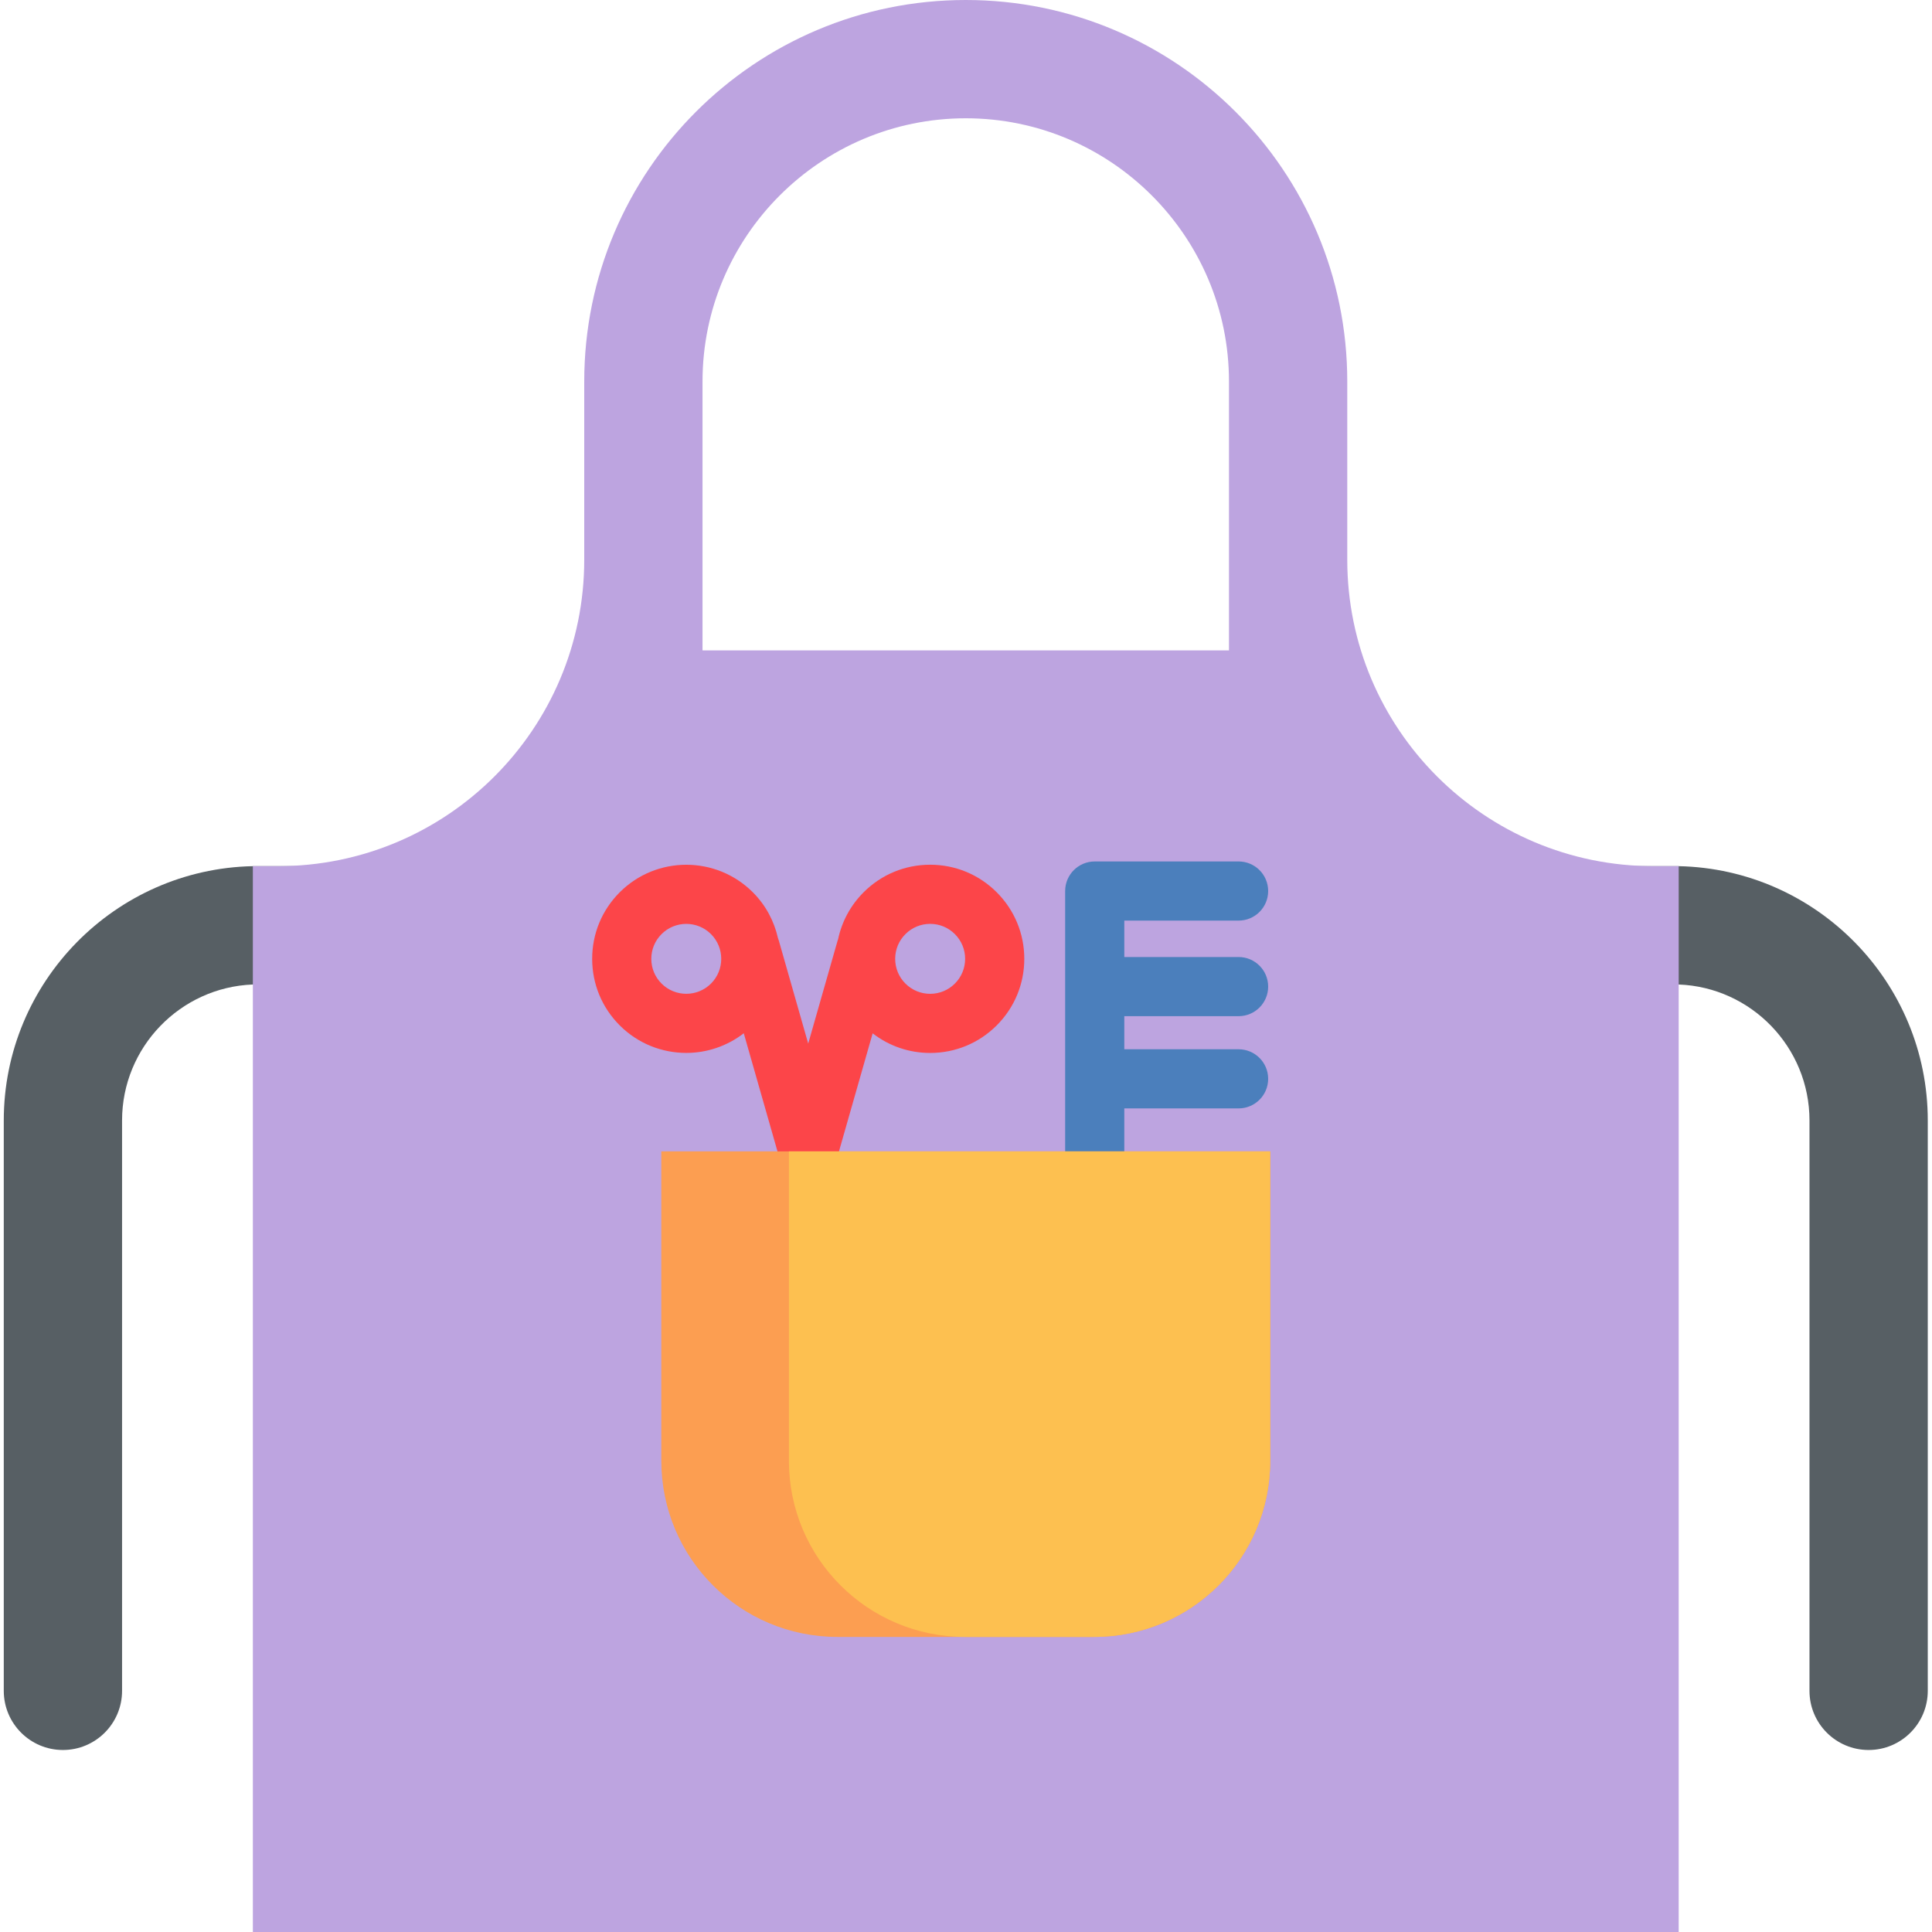 <svg height="512pt" viewBox="-1 0 512 512" width="512pt" xmlns="http://www.w3.org/2000/svg"><path d="m66.008 260.902c-19.238.738-34.66 16.621-34.66 36.035v151.156c0 8.652-7.012 15.672-15.676 15.672-8.648 0-15.672-7.02-15.672-15.672v-151.156c0-36.695 29.488-66.641 66.008-67.395h377.863c36.52.754 66.008 30.699 66.008 67.395v151.156c0 8.652-7.023 15.672-15.672 15.672-8.664 0-15.676-7.02-15.676-15.672v-151.156c0-19.414-15.422-35.297-34.66-36.035" fill="#575f64"/><path d="m437.246 229.543c-44.844 0-81.207-36.363-81.207-81.211v-47.227c0-27.922-11.316-53.195-29.613-71.492s-43.57-29.613-71.492-29.613c-55.84 0-101.105 45.266-101.105 101.105v47.227c0 44.848-36.359 81.211-81.207 81.211h-6.613v282.457h377.863v-282.457zm-112.555-57.188h-139.516v-71.25c0-38.465 31.297-69.758 69.758-69.758 38.465 0 69.758 31.293 69.758 69.758zm0 0" fill="#bda4e0"/><path d="m327.242 269.297c4.328 0 7.836-3.508 7.836-7.836 0-4.328-3.508-7.84-7.836-7.84h-30.289v-9.652h30.289c4.328 0 7.836-3.508 7.836-7.836 0-4.328-3.508-7.836-7.836-7.836h-38.129c-4.328 0-7.836 3.508-7.836 7.836v74.211c0 4.328 3.508 7.836 7.836 7.836 4.332 0 7.84-3.508 7.84-7.836v-16.605h30.289c4.328 0 7.836-3.508 7.836-7.836s-3.508-7.836-7.836-7.836h-30.289v-8.77zm0 0" fill="#4b7fbc"/><path d="m263.141 236.465c-4.715-4.711-10.977-7.305-17.641-7.305-6.66 0-12.926 2.594-17.637 7.305-3.453 3.457-5.766 7.75-6.754 12.422-.047.133-.102.266-.141.406l-7.785 27.27-7.781-27.27c-.066-.238-.148-.469-.238-.695-1-4.449-3.199-8.676-6.656-12.133-9.727-9.727-25.551-9.727-35.273 0-4.711 4.711-7.305 10.973-7.305 17.637 0 6.664 2.594 12.926 7.305 17.637 4.863 4.863 11.25 7.293 17.637 7.293 5.387 0 10.762-1.75 15.234-5.207l9.547 33.445c.957 3.363 4.035 5.684 7.535 5.684s6.574-2.32 7.535-5.684l9.539-33.426c4.348 3.367 9.652 5.199 15.238 5.199 6.664 0 12.926-2.594 17.637-7.305 4.711-4.711 7.309-10.973 7.309-17.637 0-6.66-2.598-12.926-7.305-17.637zm-75.715 24.191c-3.617 3.613-9.496 3.613-13.109 0-1.75-1.75-2.715-4.078-2.715-6.555 0-2.473.965-4.801 2.715-6.551 1.805-1.809 4.18-2.711 6.555-2.711 2.371 0 4.746.902 6.551 2.711 3.617 3.613 3.617 9.492.004 13.105zm64.629 0c-1.75 1.754-4.078 2.715-6.555 2.715-2.473 0-4.801-.961-6.551-2.715 0 0 0 0-.004 0-1.75-1.75-2.711-4.078-2.711-6.555 0-2.473.961-4.801 2.715-6.551 1.75-1.754 4.078-2.715 6.551-2.715 2.477 0 4.805.961 6.555 2.715 1.75 1.75 2.715 4.078 2.715 6.551 0 2.477-.965 4.805-2.715 6.555zm0 0" fill="#fc4549"/><path d="m335.621 305.121v82.004c0 25.777-20.898 46.676-46.676 46.676h-68.012c-25.777 0-46.676-20.898-46.676-46.676v-82.004zm0 0" fill="#fc9e51"/><path d="m335.621 305.121v82.004c0 25.777-20.898 46.676-46.676 46.676h-34.199c-25.777 0-46.676-20.898-46.676-46.676v-82.004zm0 0" fill="#fdc050"/></svg>